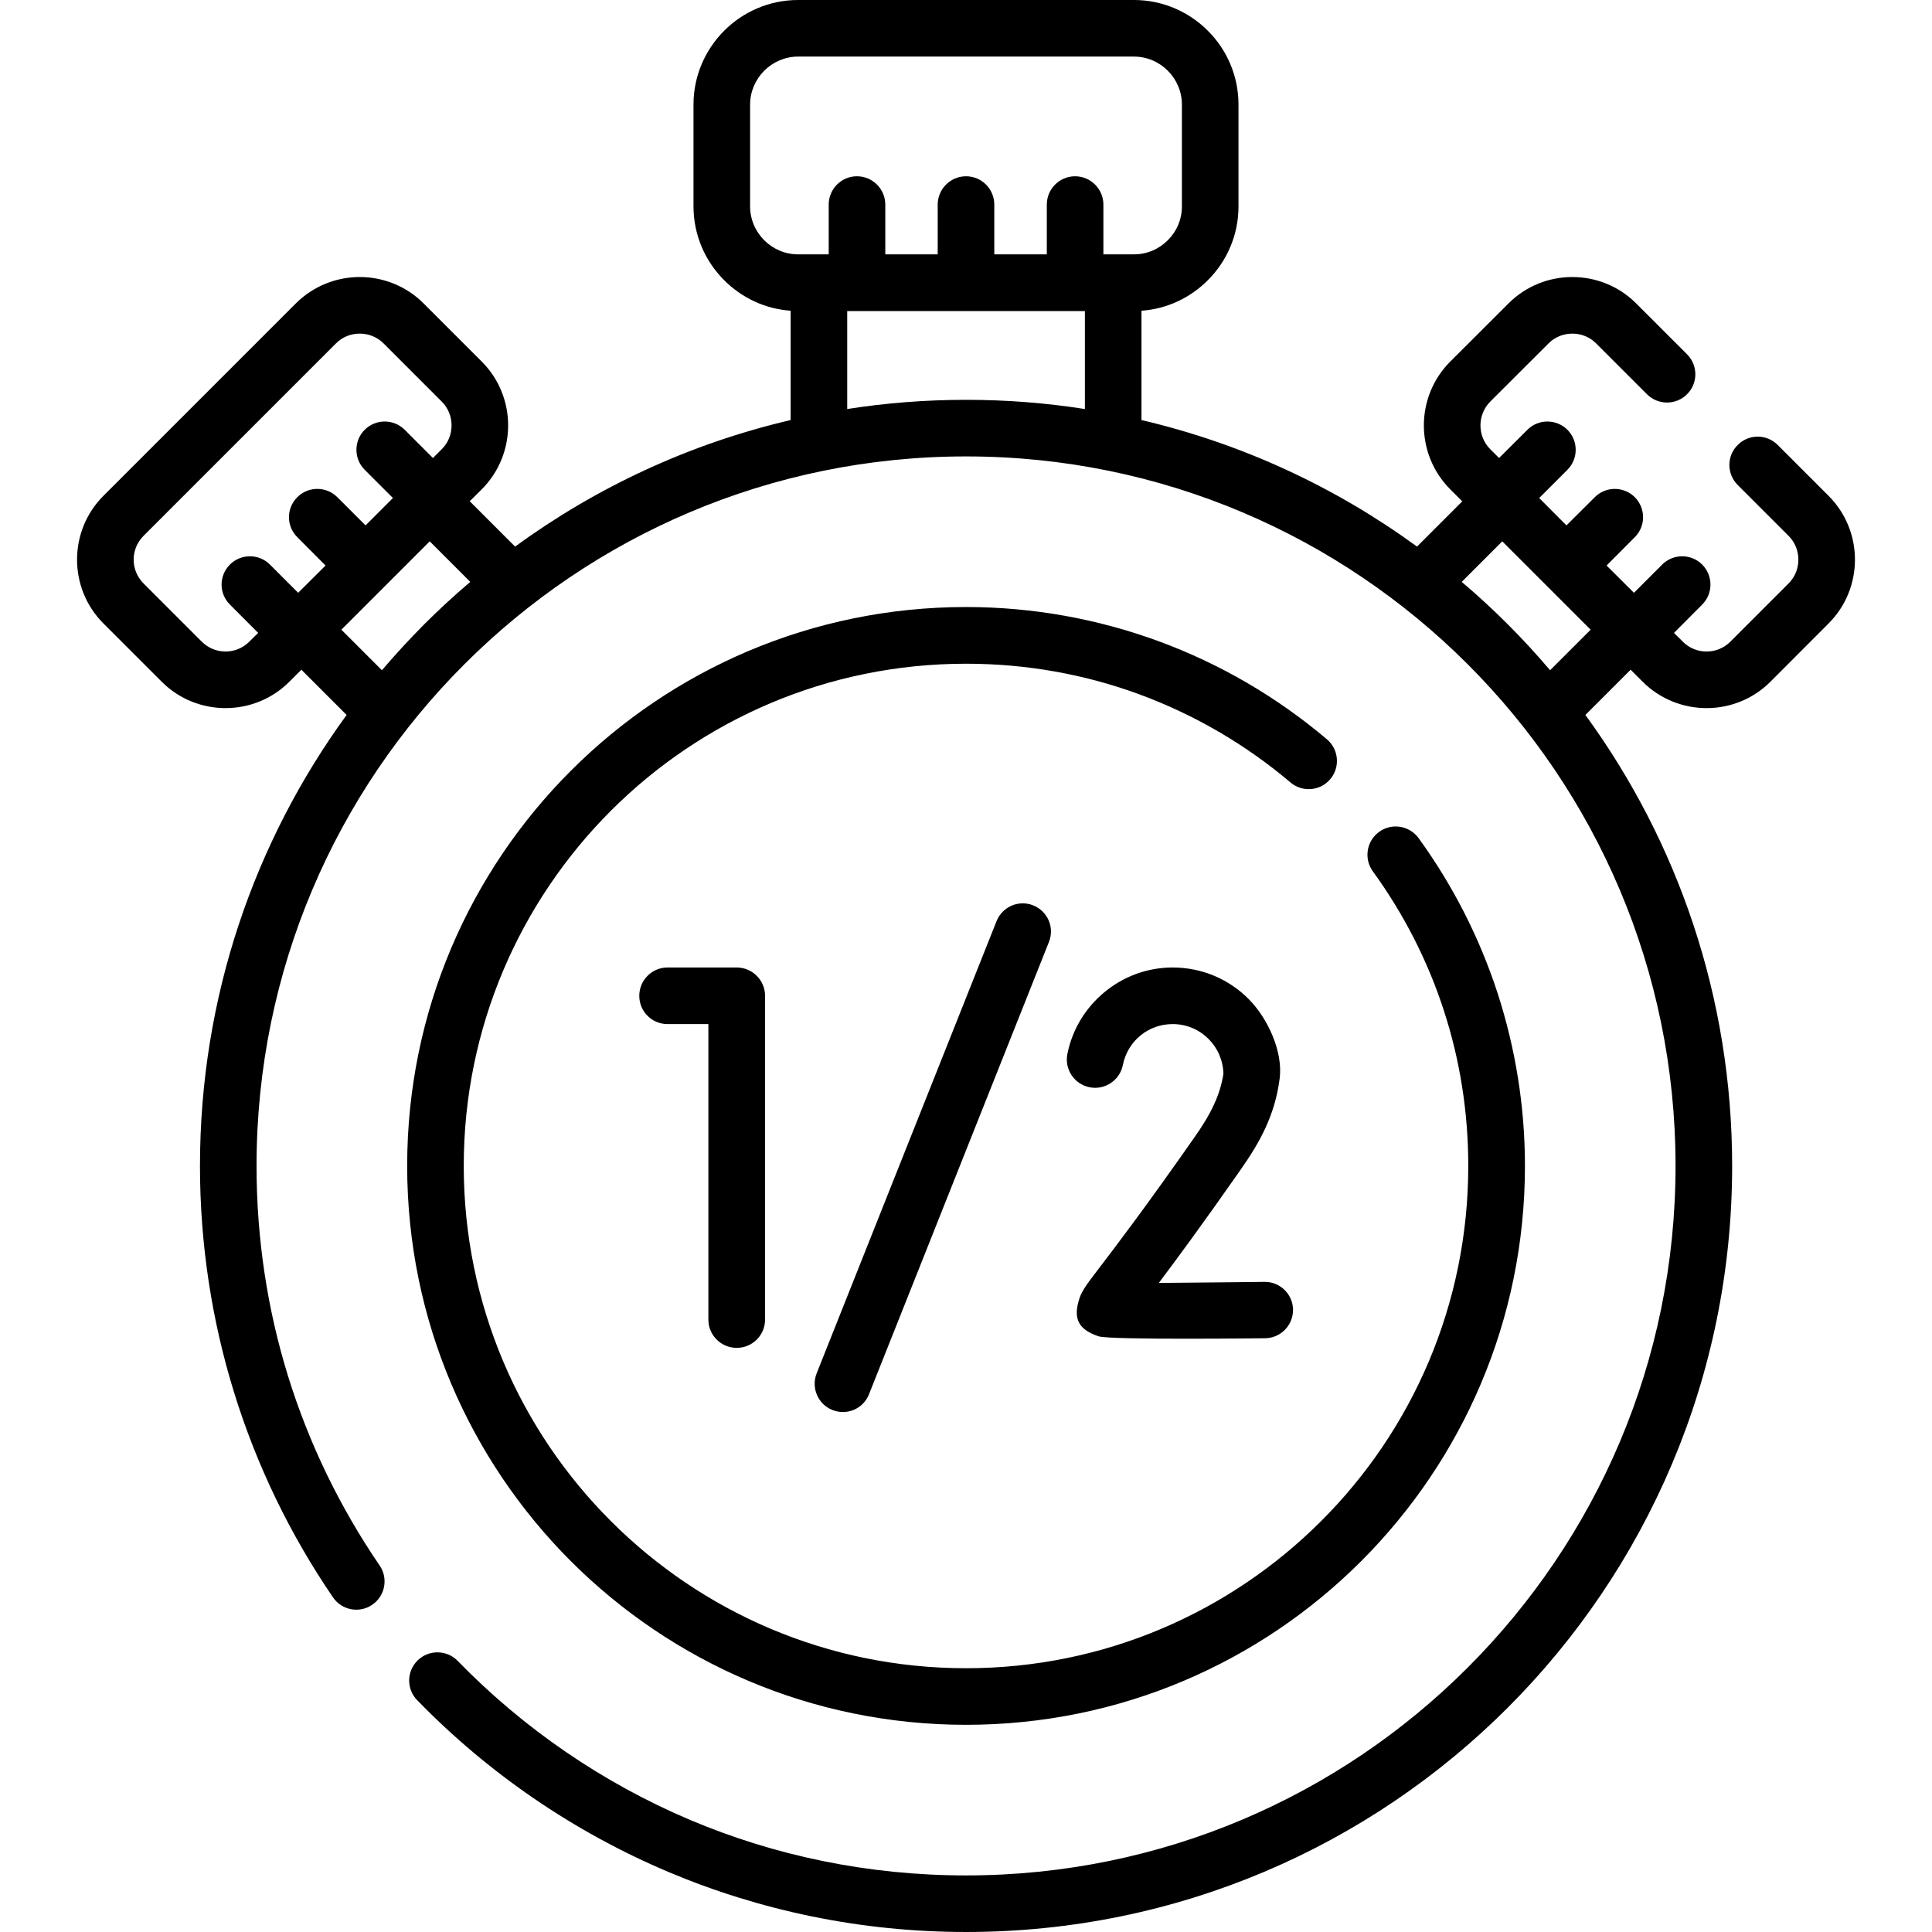 <svg id="Capa_1" enable-background="new 0 0 512 512" height="512" viewBox="0 0 512 512" width="512" xmlns="http://www.w3.org/2000/svg"><g><path d="m100.617 414.885c2.324 3.401 1.445 8.079-1.984 10.403-3.402 2.324-8.052 1.445-10.376-1.957-11.311-16.554-20.239-34.894-26.277-54.481-5.839-18.966-8.985-39.091-8.985-59.87 0-44.675 14.428-85.977 38.862-119.51l-11.99-11.99-3.203 3.203c-4.648 4.648-10.771 6.973-16.895 6.973-6.123 0-12.245-2.324-16.895-6.973l-15.478-15.477c-4.649-4.65-6.974-10.773-6.974-16.896s2.324-12.246 6.974-16.895l51.024-51.024c4.677-4.65 10.8-6.975 16.923-6.975 6.096 0 12.246 2.324 16.896 6.975l15.448 15.448c4.649 4.65 6.974 10.801 6.974 16.895 0 6.123-2.324 12.246-6.974 16.924l-3.203 3.174 12.02 12.02c21.515-15.703 46.233-27.27 73.021-33.533v-28.972c-6.86-.482-13.012-3.486-17.604-8.078-5.018-5.018-8.136-11.934-8.136-19.588v-26.958c0-7.625 3.118-14.57 8.136-19.588 5.018-5.018 11.963-8.135 19.588-8.135h88.982c7.653 0 14.569 3.117 19.587 8.135 5.046 5.017 8.136 11.963 8.136 19.588v26.958c0 7.654-3.09 14.57-8.136 19.588-4.564 4.592-10.743 7.596-17.575 8.078v28.972c26.76 6.264 51.507 17.83 73.022 33.533l11.991-11.99-3.203-3.203c-4.649-4.678-6.974-10.801-6.974-16.924 0-6.094 2.324-12.244 6.974-16.895l15.477-15.448c4.649-4.65 10.771-6.975 16.895-6.975s12.247 2.324 16.896 6.975l13.493 13.492c2.948 2.921 2.948 7.683 0 10.603-2.92 2.92-7.653 2.92-10.602 0l-13.493-13.493c-1.729-1.73-3.997-2.58-6.294-2.58-2.296 0-4.564.85-6.293 2.58l-15.477 15.448c-1.701 1.73-2.58 4.025-2.58 6.293 0 2.297.879 4.592 2.58 6.293l2.353 2.354 7.512-7.484c2.92-2.92 7.653-2.92 10.603 0 2.92 2.92 2.92 7.684 0 10.602l-7.484 7.484 7.228 7.256 7.513-7.482c2.92-2.92 7.653-2.92 10.602 0 2.92 2.947 2.92 7.682 0 10.602l-7.483 7.512 7.257 7.229 7.483-7.484c2.919-2.92 7.682-2.92 10.602 0 2.919 2.949 2.919 7.682 0 10.602l-7.483 7.513 2.353 2.324c1.7 1.73 3.997 2.609 6.293 2.609 2.268 0 4.563-.879 6.293-2.609l15.448-15.448c1.729-1.73 2.58-3.998 2.58-6.293 0-2.297-.851-4.564-2.58-6.293l-13.492-13.494c-2.948-2.947-2.948-7.682 0-10.602 2.92-2.947 7.682-2.947 10.602 0l13.493 13.494c4.649 4.648 6.974 10.771 6.974 16.895 0 6.123-2.324 12.245-6.974 16.896l-15.449 15.477c-4.649 4.648-10.8 6.973-16.895 6.973-6.123 0-12.246-2.324-16.923-6.973l-3.203-3.203-11.99 11.99c24.463 33.533 38.891 74.835 38.891 119.51 0 56.071-22.733 106.811-59.472 143.578-36.742 36.732-87.482 59.437-143.553 59.437-27.921 0-54.567-5.668-78.86-15.902-25.201-10.658-47.821-26.222-66.587-45.524-2.892-2.949-2.834-7.682.142-10.574 2.948-2.861 7.683-2.805 10.573.143 17.405 17.887 38.353 32.314 61.655 42.181 22.422 9.467 47.112 14.684 73.077 14.684 51.903 0 98.932-21.034 132.947-55.079 34.017-34.017 55.078-81.015 55.078-132.947 0-51.903-21.062-98.93-55.078-132.945-34.016-34.017-81.044-55.079-132.947-55.079-51.931 0-98.931 21.062-132.946 55.079-34.045 34.016-55.078 81.042-55.078 132.945 0 19.361 2.892 37.984 8.277 55.476 5.584 18.11 13.861 35.062 24.35 50.427zm297.5-271.422-10.744 10.742c4.225 3.572 8.277 7.315 12.19 11.228 3.912 3.912 7.653 7.965 11.226 12.188l10.744-10.742c-7.797-7.826-15.593-15.621-23.416-23.416zm-301.469-18.965c-2.921-2.918-2.921-7.682 0-10.602 2.92-2.92 7.682-2.92 10.602 0l7.483 7.484 2.353-2.354c1.729-1.701 2.58-3.996 2.58-6.293 0-2.268-.851-4.562-2.58-6.293l-15.448-15.448c-1.729-1.73-4.025-2.58-6.294-2.58-2.296 0-4.593.85-6.293 2.58l-51.023 51.024c-1.729 1.729-2.608 3.996-2.608 6.293 0 2.295.879 4.562 2.608 6.293l15.448 15.448c1.729 1.73 3.997 2.609 6.293 2.609s4.564-.879 6.293-2.609l2.353-2.324-7.483-7.513c-2.947-2.92-2.947-7.652 0-10.602 2.92-2.92 7.682-2.92 10.602 0l7.483 7.484 7.257-7.229-7.483-7.512c-2.948-2.92-2.948-7.654 0-10.602 2.92-2.92 7.682-2.92 10.602 0l7.484 7.482 7.257-7.256zm180.768-70.27c0-4.139 3.345-7.512 7.483-7.512 4.14 0 7.513 3.373 7.513 7.512v13.18h8.079c3.515 0 6.689-1.416 8.985-3.74 2.324-2.297 3.741-5.471 3.741-8.986v-26.959c0-3.486-1.417-6.662-3.741-8.986-2.296-2.297-5.471-3.742-8.985-3.742h-88.982c-3.486 0-6.661 1.445-8.985 3.742-2.296 2.324-3.741 5.5-3.741 8.986v26.958c0 3.516 1.445 6.689 3.741 8.986 2.324 2.324 5.499 3.74 8.985 3.74h8.107v-13.18c0-4.139 3.345-7.512 7.484-7.512s7.512 3.373 7.512 7.512v13.18h13.89v-13.18c0-4.139 3.374-7.512 7.512-7.512 4.139 0 7.484 3.373 7.484 7.512v13.18h13.918zm57.686 285.48c4.11-.057 7.512 3.26 7.568 7.369.028 4.14-3.26 7.515-7.398 7.571-.113 0-41.045.51-44.135-.512-4.962-1.672-7.003-4.337-5.047-10.12.68-2.068 2.184-4.025 5.5-8.361 4.28-5.613 12.104-15.875 24.889-34.158 2.098-2.977 3.883-5.811 5.243-8.787 1.191-2.551 2.041-5.218 2.495-8.138-.085-3.6-1.56-6.859-3.94-9.24-2.438-2.438-5.782-3.939-9.496-3.939-3.288 0-6.236 1.133-8.561 3.033-2.353 1.928-4.025 4.676-4.648 7.795-.794 4.053-4.734 6.719-8.788 5.924-4.054-.793-6.719-4.734-5.925-8.787 1.304-6.605 4.876-12.359 9.894-16.469 4.904-4.055 11.197-6.492 18.028-6.492 7.853 0 14.967 3.176 20.098 8.334 5.018 5.017 9.156 13.861 8.249 21.062-.624 4.903-1.956 9.185-3.799 13.181-1.757 3.799-3.996 7.371-6.604 11.084-10.176 14.57-17.064 23.867-21.628 29.934 11.564-.085 27.92-.284 28.005-.284zm-158.204-68.315c-4.139 0-7.483-3.346-7.483-7.484s3.345-7.512 7.483-7.512h18.34c4.139 0 7.512 3.373 7.512 7.512v85.806c0 4.14-3.373 7.485-7.512 7.485s-7.512-3.346-7.512-7.485v-78.321h-10.828zm87.195-27.27c1.531-3.826 5.868-5.727 9.694-4.195 3.855 1.531 5.727 5.867 4.195 9.693l-47.679 119.852c-1.502 3.855-5.839 5.727-9.695 4.195-3.826-1.502-5.697-5.867-4.195-9.695zm-39.572-135.725c10.262-1.615 20.777-2.438 31.492-2.438 10.716 0 21.232.822 31.494 2.438v-25.965h-2.608-28.886-28.913-2.579zm-123.309 69.222c3.601-4.223 7.342-8.275 11.226-12.188 3.912-3.912 7.994-7.655 12.188-11.228l-10.743-10.742c-7.795 7.795-15.59 15.59-23.415 23.415zm262.605 53.294c-2.438-3.346-1.672-8.052 1.673-10.462 3.345-2.438 8.021-1.672 10.46 1.672 8.985 12.39 16.129 26.278 20.976 41.218 4.649 14.428 7.2 29.765 7.2 45.638 0 40.904-16.582 77.927-43.398 104.741-26.788 26.79-63.809 43.372-104.714 43.372-40.904 0-77.925-16.582-104.741-43.372-26.788-26.814-43.37-63.837-43.37-104.741 0-40.903 16.582-77.925 43.37-104.713 26.816-26.816 63.837-43.398 104.741-43.398 17.858 0 35.009 3.203 50.911 9.014 16.47 6.039 31.578 14.91 44.732 26.051 3.147 2.664 3.544 7.398.879 10.545-2.665 3.176-7.398 3.543-10.545.879-11.821-10.006-25.398-17.971-40.224-23.414-14.231-5.217-29.651-8.051-45.753-8.051-36.766 0-70.045 14.883-94.139 38.977-24.067 24.095-38.978 57.374-38.978 94.111 0 36.766 14.91 70.046 38.978 94.112 24.094 24.095 57.373 39.005 94.139 39.005 36.738 0 70.018-14.91 94.111-39.005 24.096-24.066 38.978-57.347 38.978-94.112 0-14.371-2.239-28.177-6.435-41.073-4.309-13.353-10.743-25.826-18.851-36.994z"/></g></svg>